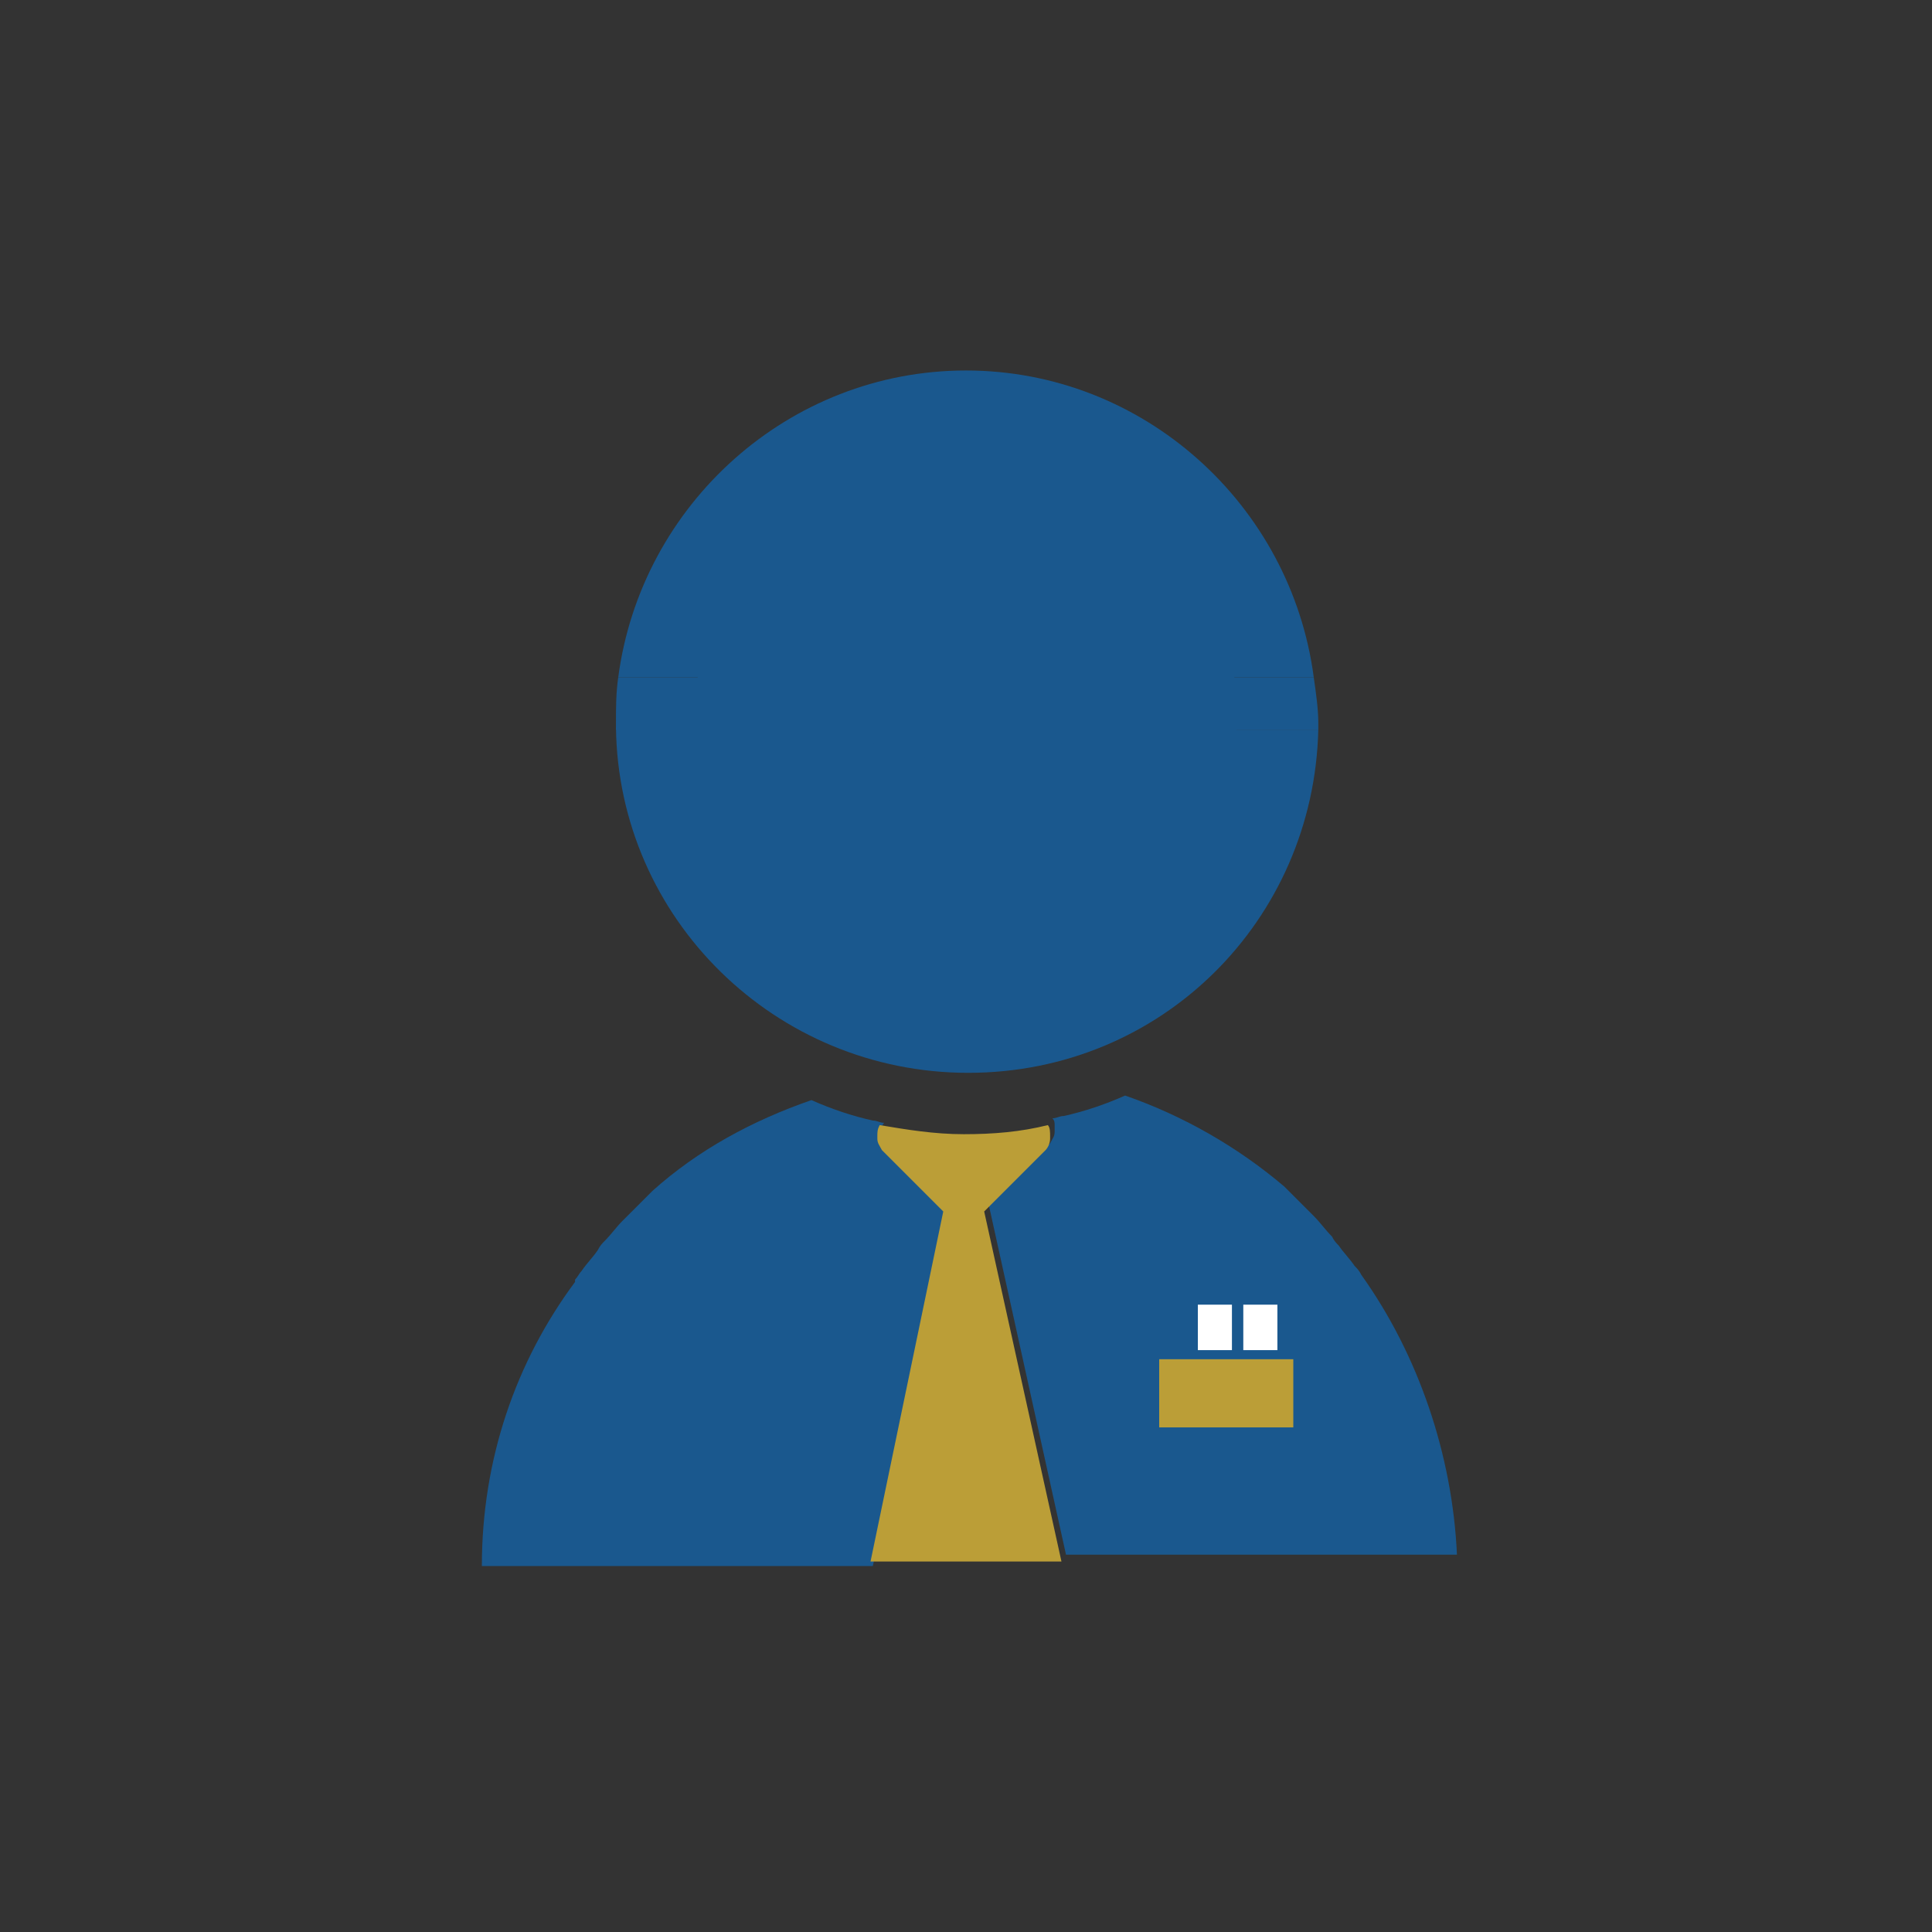 <?xml version="1.0" encoding="utf-8"?>
<!-- Generator: Adobe Illustrator 22.0.1, SVG Export Plug-In . SVG Version: 6.00 Build 0)  -->
<svg version="1.1" xmlns="http://www.w3.org/2000/svg" xmlns:xlink="http://www.w3.org/1999/xlink" x="0px" y="0px"
	 viewBox="0 0 85 85" style="enable-background:new 0 0 85 85;" xml:space="preserve">
<rect x="0" y="0" width="85" height="85" fill="#333333" stroke="none"/>
<style type="text/css">
	.st0{fill:#013E5E;}
	.st1{fill:#1A588E;}
	.st2{fill:#BB9E37;}
	.st3{fill:#CDD8DF;}
	.st4{fill:#FFFFFF;}
	.st5{display:none;}
	.st6{display:inline;}
	.st7{display:inline;fill:#1A588E;}
	.st8{fill:#E6EBEF;}
	.st9{fill:#C7A404;}
	.st10{fill:#FFFFFF;stroke:#1A588E;stroke-miterlimit:10;}
	.st11{fill:none;}
	.st12{fill:#DB3147;}
	.st13{fill:#3DBD37;}
	.st14{fill:#1A588E;stroke:#1A588E;stroke-miterlimit:10;}
</style>
<g id="Capa_1">
</g>
<g id="Capa_2">
</g>
<g id="_x31_" class="st5">
</g>
<g id="_x32_" class="st5">
</g>
<g id="_x33_" class="st5">
</g>
<g id="_x34_" class="st5">
</g>
<g id="_x35_" class="st5">
</g>
<g id="_x36_" class="st5">
</g>
<g id="_x37_" class="st5">
</g>
<g id="_x38_" class="st5">
</g>
<g id="_x39_" class="st5">
</g>
<g id="_x31_0" class="st5">
</g>
<g id="_x31_1" class="st5">
</g>
<g id="Capa_14" class="st5">
</g>
<g id="Capa_19" class="st5">
</g>
<g id="Capa_15" class="st5">
</g>
<g id="Capa_16" class="st5">
</g>
<g id="Capa_17" class="st5">
</g>
<g id="Capa_18" class="st5">
</g>
<g id="AAAAAA">
</g>
<g id="Apagado">
	<g>
		<path class="st1" d="M54.3,32.1c0.2-0.8,0.2-1.5,0-2.3h3.5c-1-7.6-7.5-13.5-15.3-13.5s-14.3,5.9-15.3,13.5h3.5
			c-0.1,0.4-0.1,0.7-0.1,1.1c0,0.4,0,0.8,0.1,1.1h-3.6c0.1,8.4,7,15.2,15.5,15.2S57.8,40.5,58,32.1H54.3z"/>
		<path class="st11" d="M33.7,33.1c1.2,1.2,3.1,1.2,4.3,0c0.3-0.3,0.5-0.7,0.7-1h-5.7C33.2,32.5,33.4,32.8,33.7,33.1z"/>
		<path class="st11" d="M49.1,27.9c-0.8,0-1.6,0.3-2.2,0.9c-0.3,0.3-0.5,0.7-0.7,1H52c-0.1-0.4-0.4-0.7-0.7-1
			C50.7,28.2,49.9,27.9,49.1,27.9z"/>
		<path class="st11" d="M35.9,27.9c-0.8,0-1.6,0.3-2.2,0.9c-0.3,0.3-0.5,0.7-0.7,1h5.7c-0.1-0.4-0.4-0.7-0.7-1
			C37.5,28.2,36.7,27.9,35.9,27.9z"/>
		<path class="st11" d="M47,33.1c1.2,1.2,3.1,1.2,4.3,0c0.3-0.3,0.5-0.7,0.7-1h-5.7C46.5,32.5,46.7,32.8,47,33.1z"/>
		<polygon class="st2" points="41.1,32.1 41.1,32.1 44,32.1 44,32.1 		"/>
		<path class="st1" d="M57.8,29.8h-3.5c-0.2-1-0.7-1.9-1.4-2.6c-2.1-2.1-5.4-2.1-7.5,0c-0.7,0.7-1.2,1.6-1.4,2.6h-2.9
			c-0.2-1-0.7-1.9-1.4-2.6c-1-1-2.3-1.6-3.8-1.6c-1.4,0-2.8,0.6-3.8,1.6c-0.7,0.7-1.2,1.6-1.4,2.6h-3.5c-0.1,0.7-0.1,1.3-0.1,2
			c0,0.1,0,0.2,0,0.3h3.6c0.2,1,0.7,1.9,1.4,2.6c1,1,2.3,1.6,3.8,1.6c1.4,0,2.8-0.6,3.8-1.6c0.7-0.7,1.2-1.6,1.4-2.6c0,0,0,0,0,0H44
			c0,0,0,0,0,0c0.2,1,0.7,1.9,1.4,2.6c1,1,2.4,1.6,3.8,1.6c1.4,0,2.7-0.5,3.8-1.6c0.7-0.7,1.2-1.7,1.4-2.6H58c0-0.1,0-0.2,0-0.3
			C58,31.2,57.9,30.5,57.8,29.8z M38.1,33.1c-1.2,1.2-3.1,1.2-4.3,0c-0.3-0.3-0.5-0.7-0.7-1c-0.3-0.7-0.3-1.5,0-2.3
			c0.1-0.4,0.4-0.7,0.7-1c0.6-0.6,1.4-0.9,2.2-0.9c0.8,0,1.6,0.3,2.2,0.9c0.3,0.3,0.5,0.7,0.7,1c0.3,0.7,0.3,1.5,0,2.3
			C38.6,32.5,38.4,32.8,38.1,33.1z M51.3,33.1c-1.2,1.2-3.1,1.2-4.3,0c-0.3-0.3-0.5-0.7-0.7-1c-0.3-0.7-0.3-1.5,0-2.3
			c0.1-0.4,0.4-0.7,0.7-1c0.6-0.6,1.4-0.9,2.2-0.9c0.8,0,1.6,0.3,2.2,0.9c0.3,0.3,0.5,0.7,0.7,1c0.3,0.7,0.3,1.5,0,2.3
			C51.8,32.5,51.6,32.8,51.3,33.1z"/>
		<g>
			<path class="st1" d="M39,50.5c-0.1-0.1-0.2-0.3-0.2-0.5c0,0,0-0.1,0-0.1c0-0.1,0-0.1,0-0.2c0-0.1,0-0.2,0.1-0.3c0,0,0,0,0,0
				c0,0,0,0,0,0c-0.2,0-0.3-0.1-0.5-0.1c-0.9-0.2-1.8-0.5-2.7-0.9c0,0,0,0,0,0c0,0,0,0,0,0c-2.6,0.9-5,2.2-7,4c0,0-0.1,0.1-0.1,0.1
				c-0.3,0.3-0.6,0.6-0.9,0.9c-0.1,0.1-0.2,0.2-0.3,0.3c-0.3,0.3-0.5,0.6-0.8,0.9c-0.1,0.1-0.2,0.2-0.3,0.4
				c-0.2,0.3-0.5,0.6-0.7,0.9c-0.1,0.1-0.2,0.3-0.3,0.4c0,0,0,0,0,0.1h0c-2.6,3.5-4.1,7.8-4.1,12.5h11.2h6h0l3.4-15.4L39,50.5z"/>
		</g>
		<g>
			<path class="st1" d="M59.9,56.1L59.9,56.1C59.9,56.1,59.8,56.1,59.9,56.1c-0.1-0.2-0.2-0.3-0.3-0.4c-0.2-0.3-0.5-0.6-0.7-0.9
				c-0.1-0.1-0.2-0.2-0.3-0.4c-0.3-0.3-0.5-0.6-0.8-0.9c-0.1-0.1-0.2-0.2-0.3-0.3c-0.3-0.3-0.6-0.6-0.9-0.9c0,0-0.1-0.1-0.1-0.1
				c-2-1.7-4.4-3.1-7-4c0,0,0,0,0,0c0,0,0,0,0,0c-0.9,0.4-1.8,0.7-2.7,0.9c-0.2,0-0.3,0.1-0.5,0.1c0,0,0,0,0,0c0,0,0,0,0,0
				c0.1,0.1,0.1,0.2,0.1,0.3c0,0.1,0,0.1,0,0.2c0,0,0,0.1,0,0.1c0,0.2-0.1,0.3-0.2,0.5l-2.7,2.7l3.4,15.4h0h6h11.2
				C63.9,64,62.4,59.6,59.9,56.1z"/>
		</g>
		<g>
			<path class="st2" d="M38.3,68.7h8.4l-3.4-15.4l2.7-2.7c0.1-0.1,0.2-0.3,0.2-0.5c0,0,0-0.1,0-0.1c0-0.2,0-0.4-0.1-0.5
				c-1.2,0.3-2.4,0.4-3.7,0.4c-1.3,0-2.5-0.2-3.7-0.4c-0.1,0.2-0.1,0.3-0.1,0.5c0,0,0,0.1,0,0.1c0,0.2,0.1,0.3,0.2,0.5l2.7,2.7l0,0
				L38.3,68.7z"/>
		</g>
		<rect x="51" y="59.8" class="st2" width="5.9" height="3"/>
		<polygon class="st4" points="52.7,57.4 52.7,57.8 52.7,58.1 52.7,59.4 54.2,59.4 54.2,58.1 54.2,57.8 54.2,57.4 		"/>
		<polygon class="st4" points="54.7,57.4 54.7,57.8 54.7,58.1 54.7,59.4 56.2,59.4 56.2,58.1 56.2,57.8 56.2,57.4 		"/>
	</g>
</g>
<g id="Encendido_1_">
</g>
</svg>
